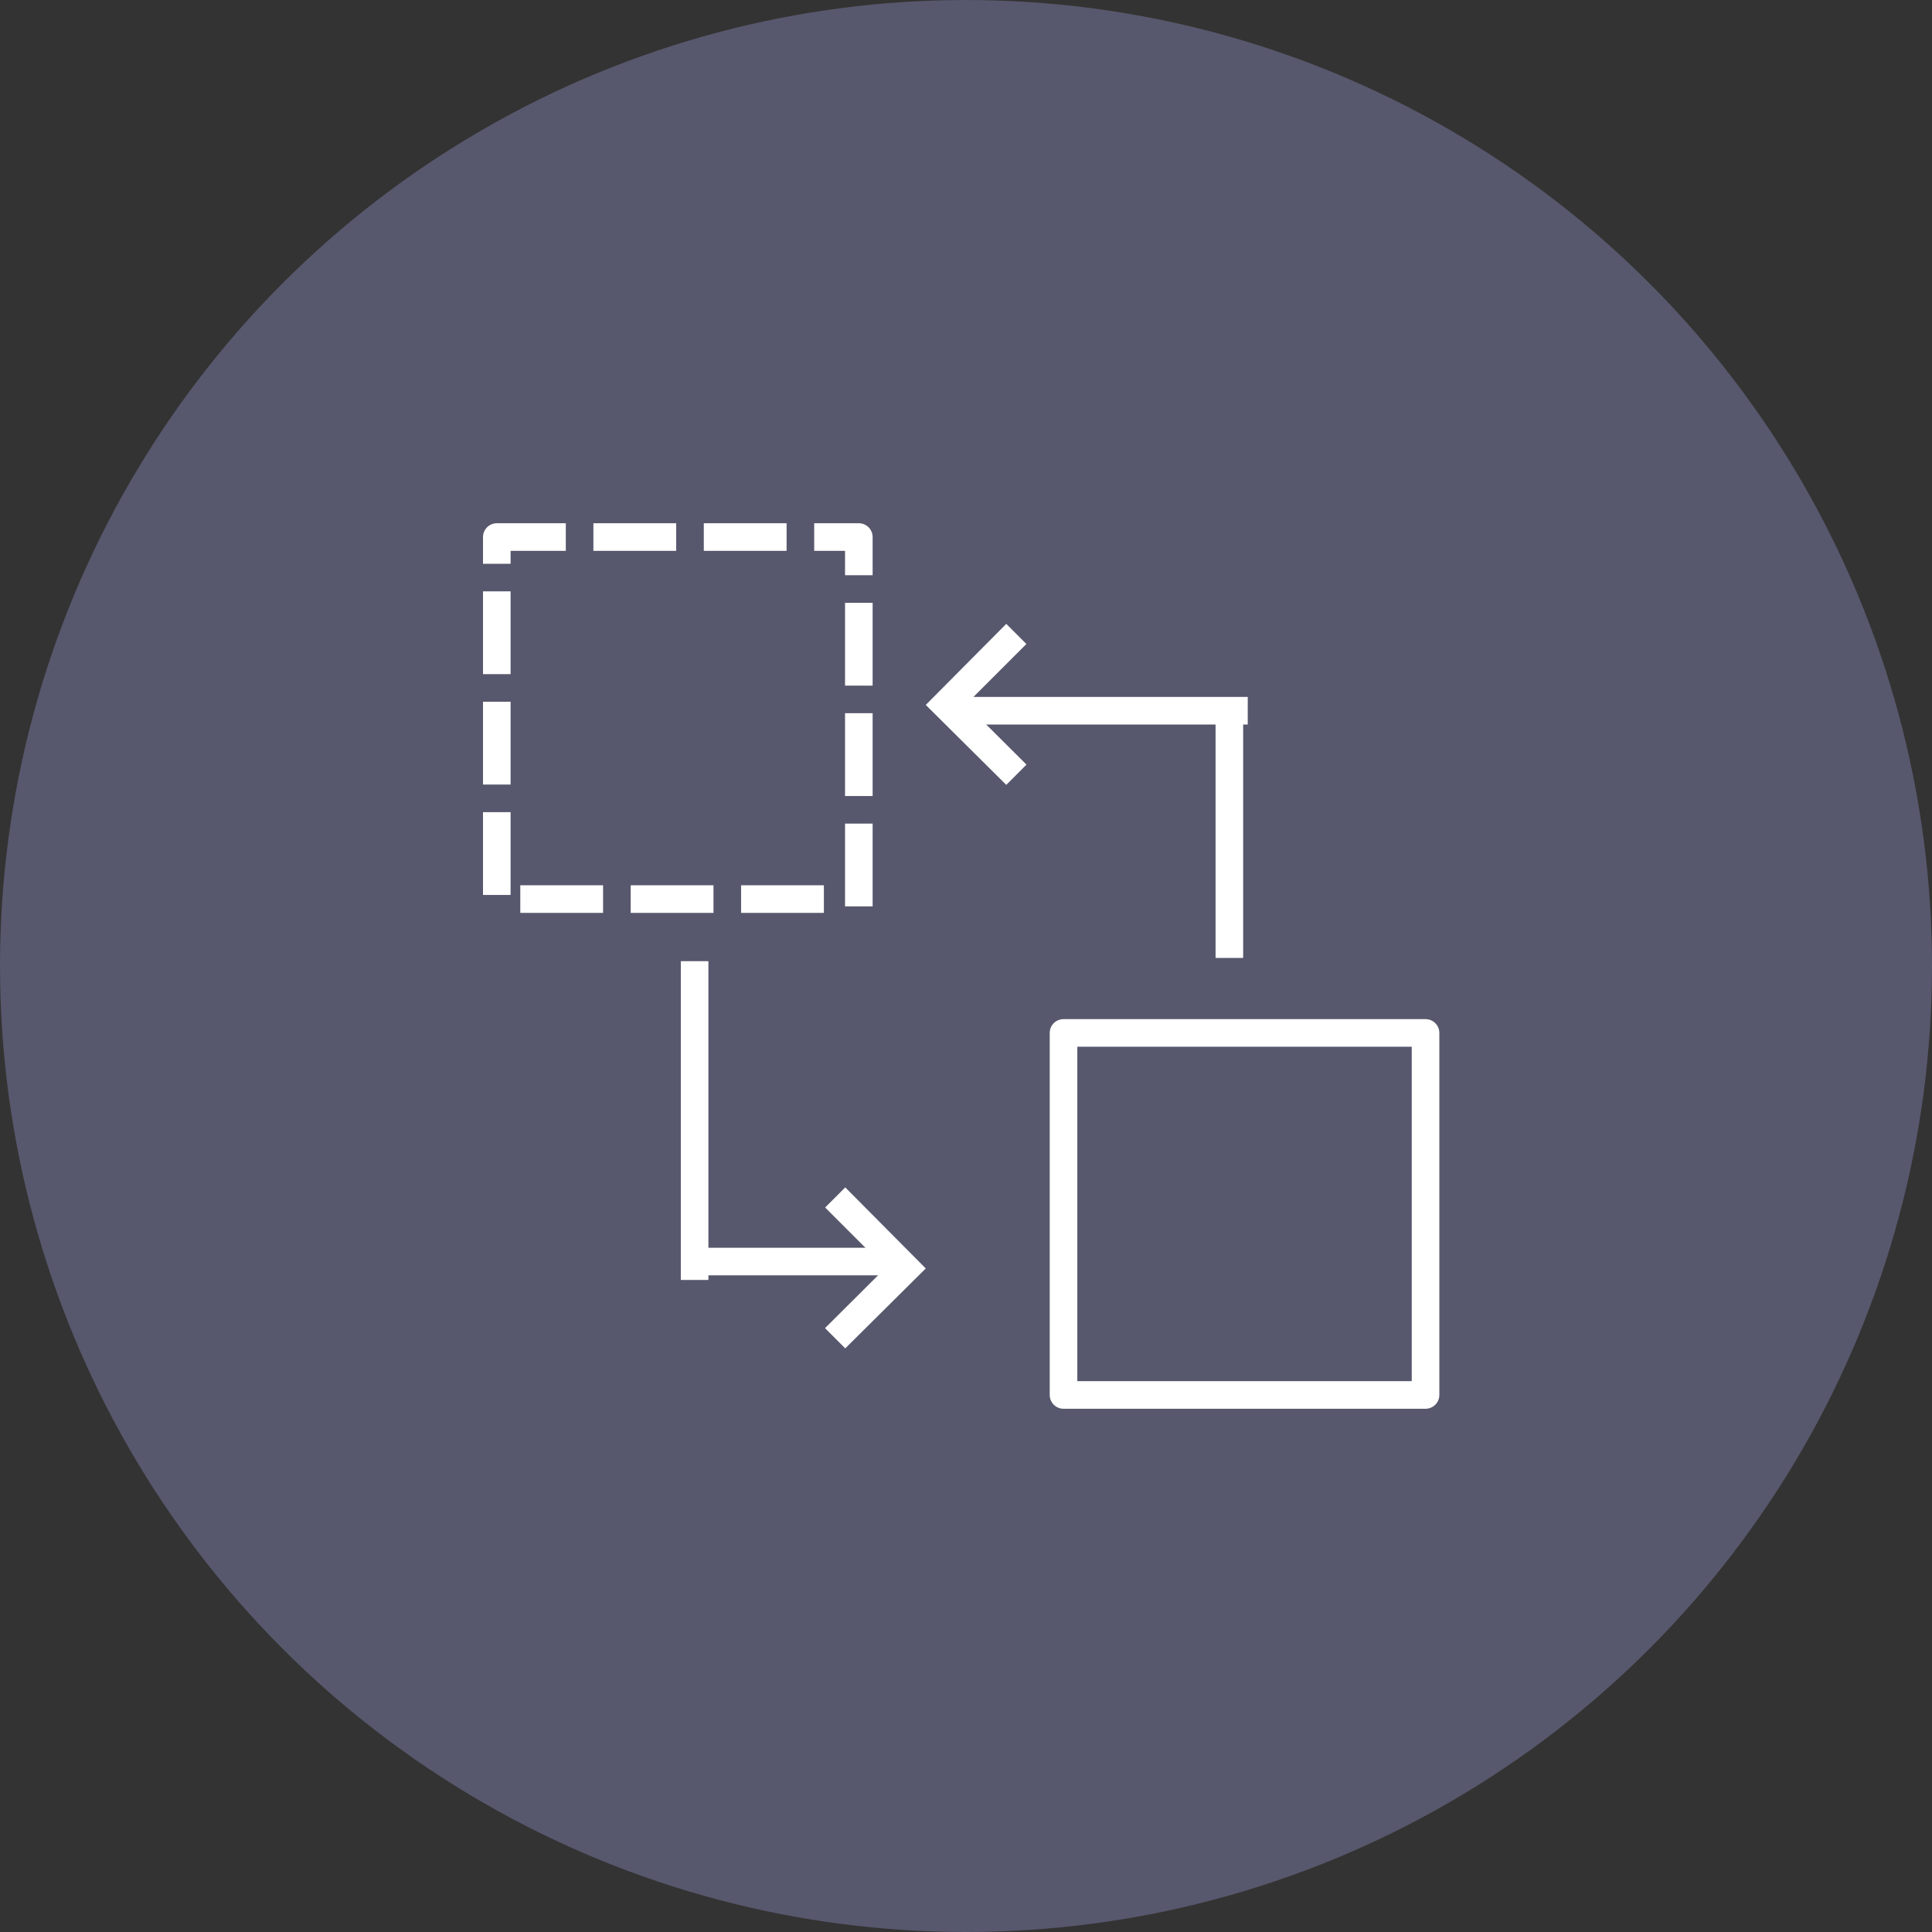 <svg width="70" height="70" viewBox="0 0 70 70" fill="none" xmlns="http://www.w3.org/2000/svg">
<rect x="0" y="0" width="70" height="70" fill="#333333" stroke="none"/>
<circle cx="35" cy="35" r="35" fill="#57576D"/>
<rect x="18" y="19.458" width="13.117" height="13.117" stroke="white" stroke-linecap="square" stroke-linejoin="round" stroke-dasharray="2 2"/>
<rect x="38.533" y="37.425" width="13.117" height="13.117" stroke="white" stroke-linecap="round" stroke-linejoin="round"/>
<line x1="35" y1="25.75" x2="45.208" y2="25.75" stroke="white" stroke-linejoin="round"/>
<line x1="44.542" y1="25.958" x2="44.542" y2="34.708" stroke="white"/>
<path d="M37.188 27.708L36.459 28.438L33.542 25.541L36.459 22.604L37.188 23.333L35 25.521L37.188 27.7L37.188 27.708Z" fill="white"/>
<path d="M29.896 48.125L30.625 48.854L33.542 45.958L30.625 43.021L29.896 43.75L32.084 45.938L29.896 48.117L29.896 48.125Z" fill="white"/>
<line x1="32.491" y1="45.708" x2="24.791" y2="45.708" stroke="white" stroke-linejoin="round"/>
<line x1="25.167" y1="46.375" x2="25.167" y2="34.825" stroke="white"/>
</svg>
